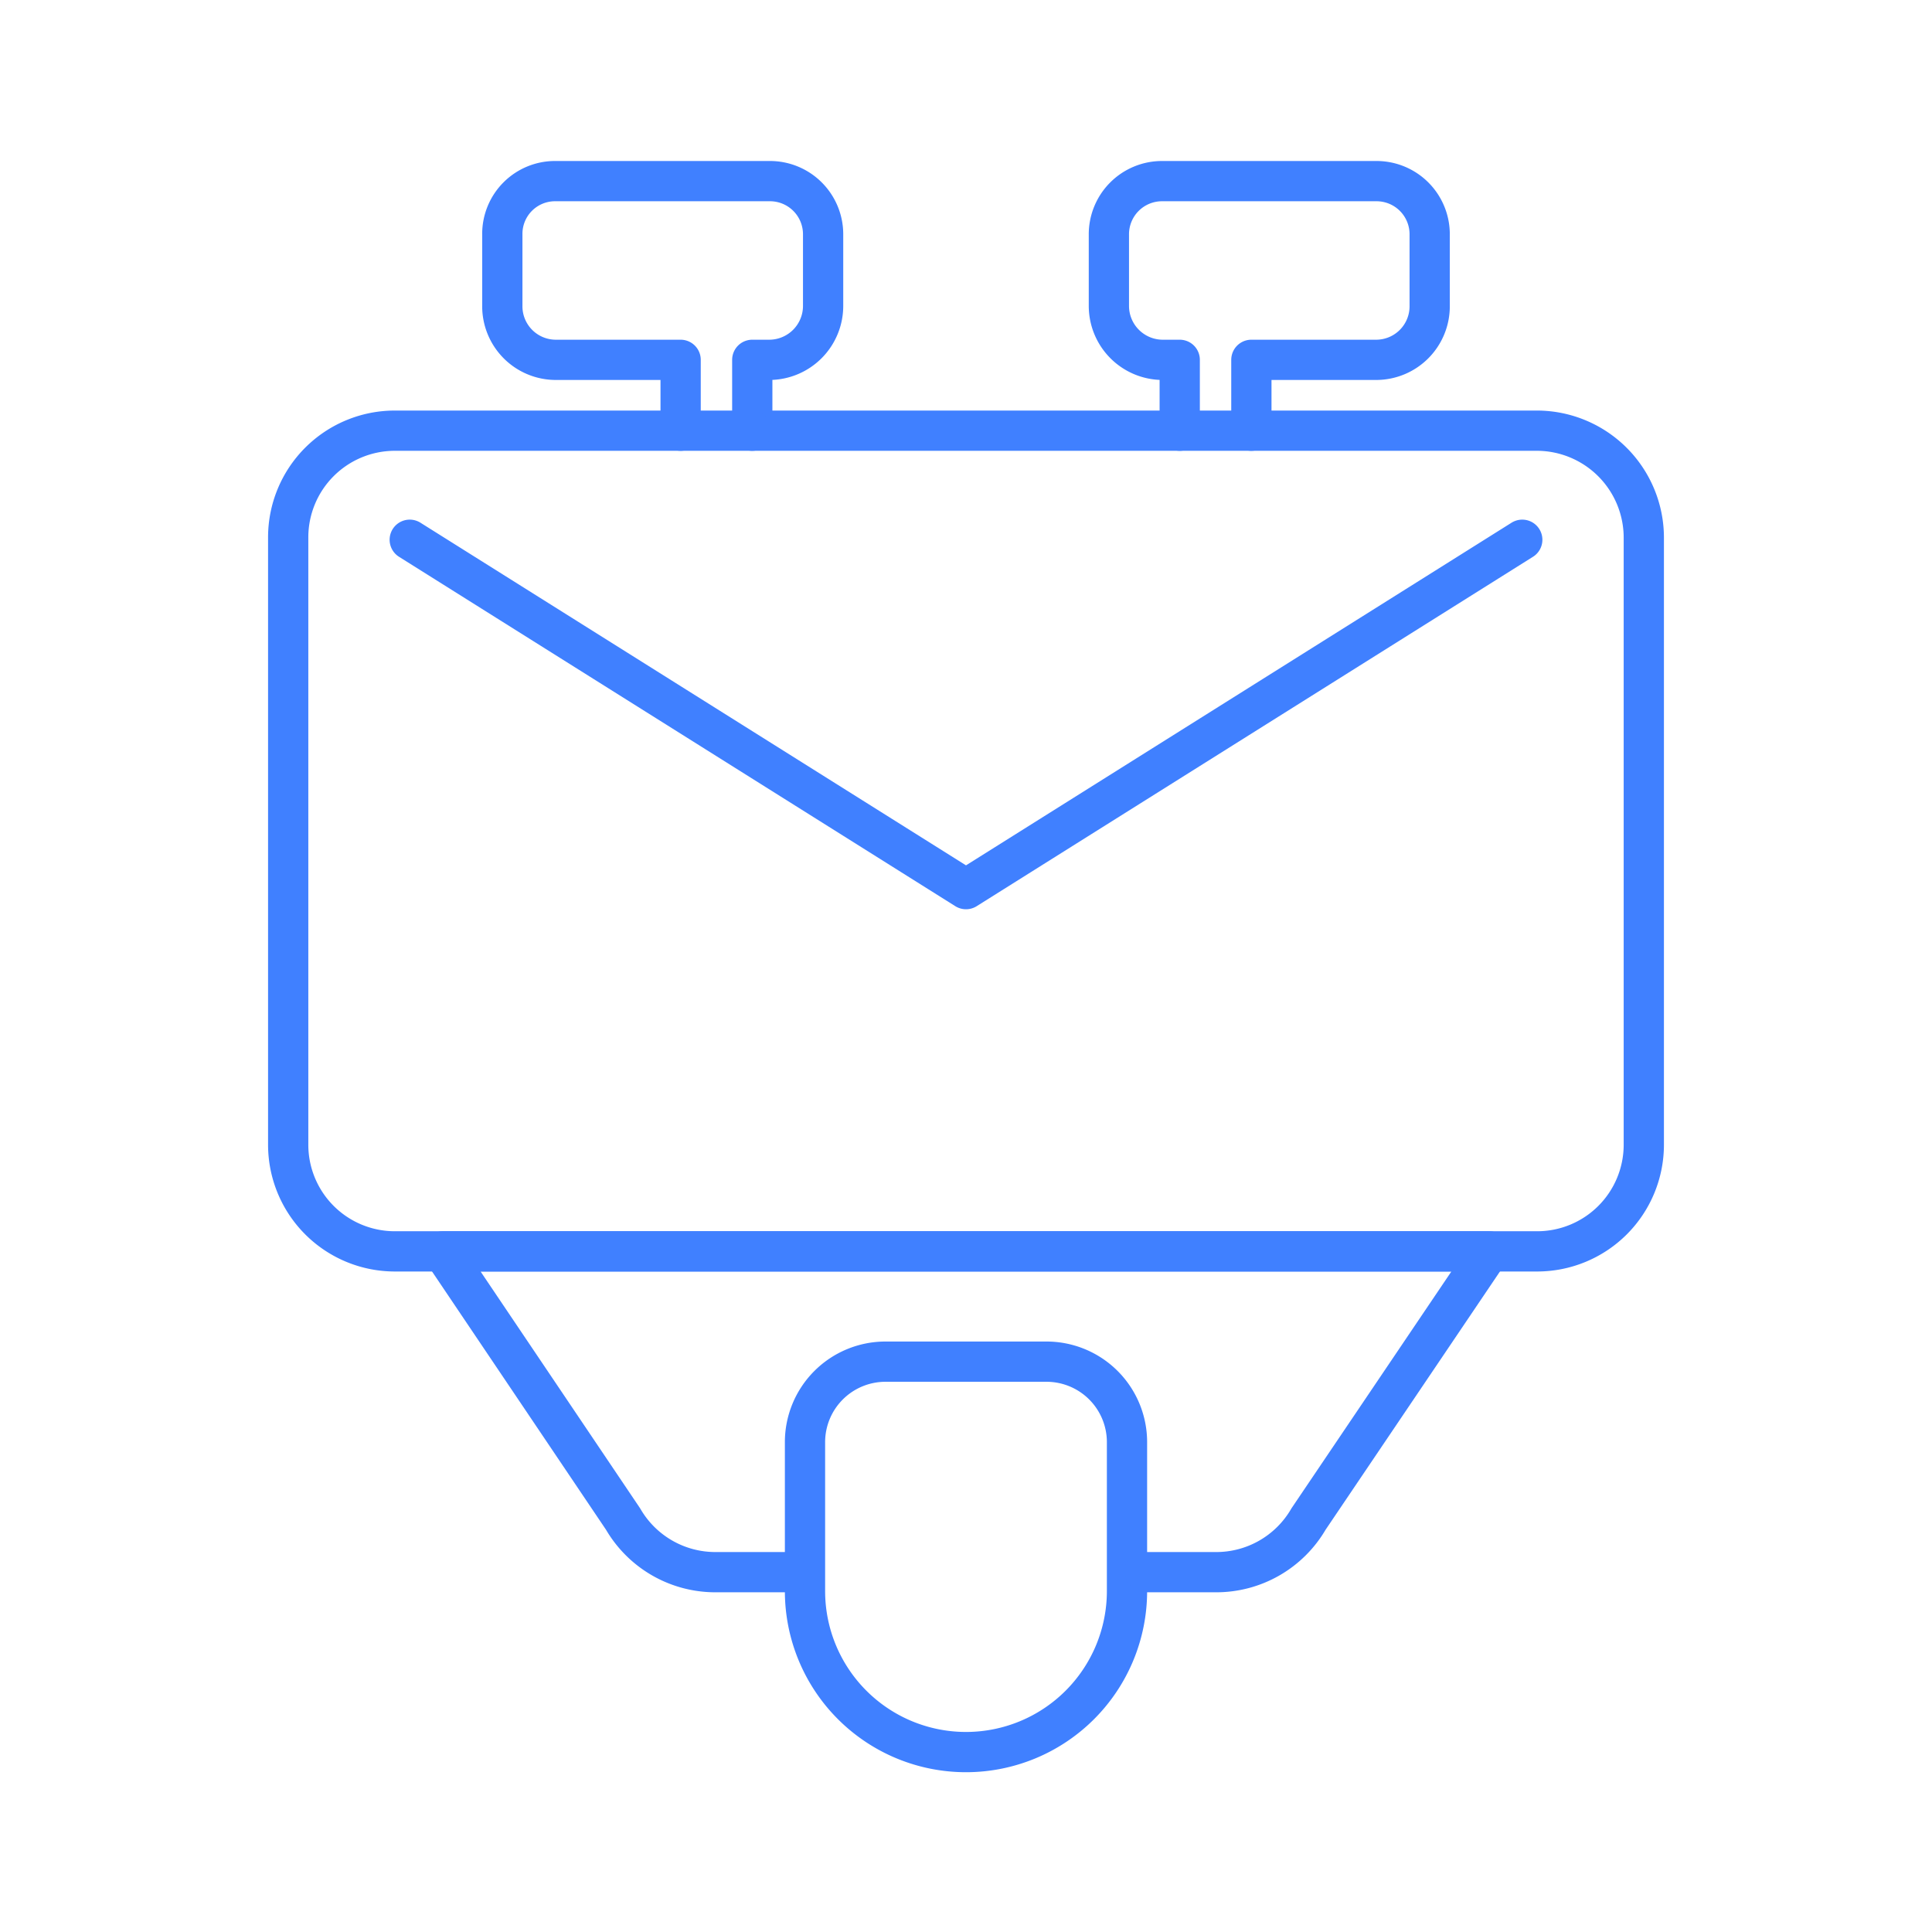 <svg id="Layer_2" data-name="Layer 2" xmlns="http://www.w3.org/2000/svg" viewBox="0 0 48 48"><defs><style>.cls-1,.cls-2{fill:none;stroke:#4080ff;stroke-linecap:round;stroke-linejoin:round;}.cls-2{fill-rule:evenodd;}</style></defs><path class="cls-1" d="M28,35.83a2,2,0,0,0-2-2H22a2,2,0,0,0-2,2v3.7a4,4,0,0,0,8,0Z"/><path class="cls-1" d="M38.19,10.7h-7.1V8.94h3.1A1.33,1.33,0,0,0,35.52,7.6V5.83A1.32,1.32,0,0,0,34.2,4.5H28.87a1.32,1.32,0,0,0-1.32,1.33h0V7.6a1.34,1.34,0,0,0,1.32,1.34h.44V10.7H18.69V8.94h.43A1.34,1.34,0,0,0,20.45,7.6V5.83A1.32,1.32,0,0,0,19.12,4.5H13.81a1.31,1.31,0,0,0-1.33,1.32h0V7.6a1.33,1.33,0,0,0,1.33,1.34h3.1V10.7H9.81a2.65,2.65,0,0,0-2.65,2.65h0V28.44a2.65,2.65,0,0,0,2.65,2.65H38.19a2.65,2.65,0,0,0,2.65-2.65h0V13.36A2.66,2.66,0,0,0,38.2,10.7Zm-.37,2.71L24,22.09,10.18,13.41"/><path class="cls-2" d="M28.44,39.06H30.2a2.65,2.65,0,0,0,2.31-1.32L37,31.09H11l4.48,6.65a2.65,2.65,0,0,0,2.31,1.32h1.76"/><line class="cls-1" x1="16.91" y1="10.7" x2="18.69" y2="10.7"/><line class="cls-1" x1="29.31" y1="10.7" x2="31.09" y2="10.7"/></svg>